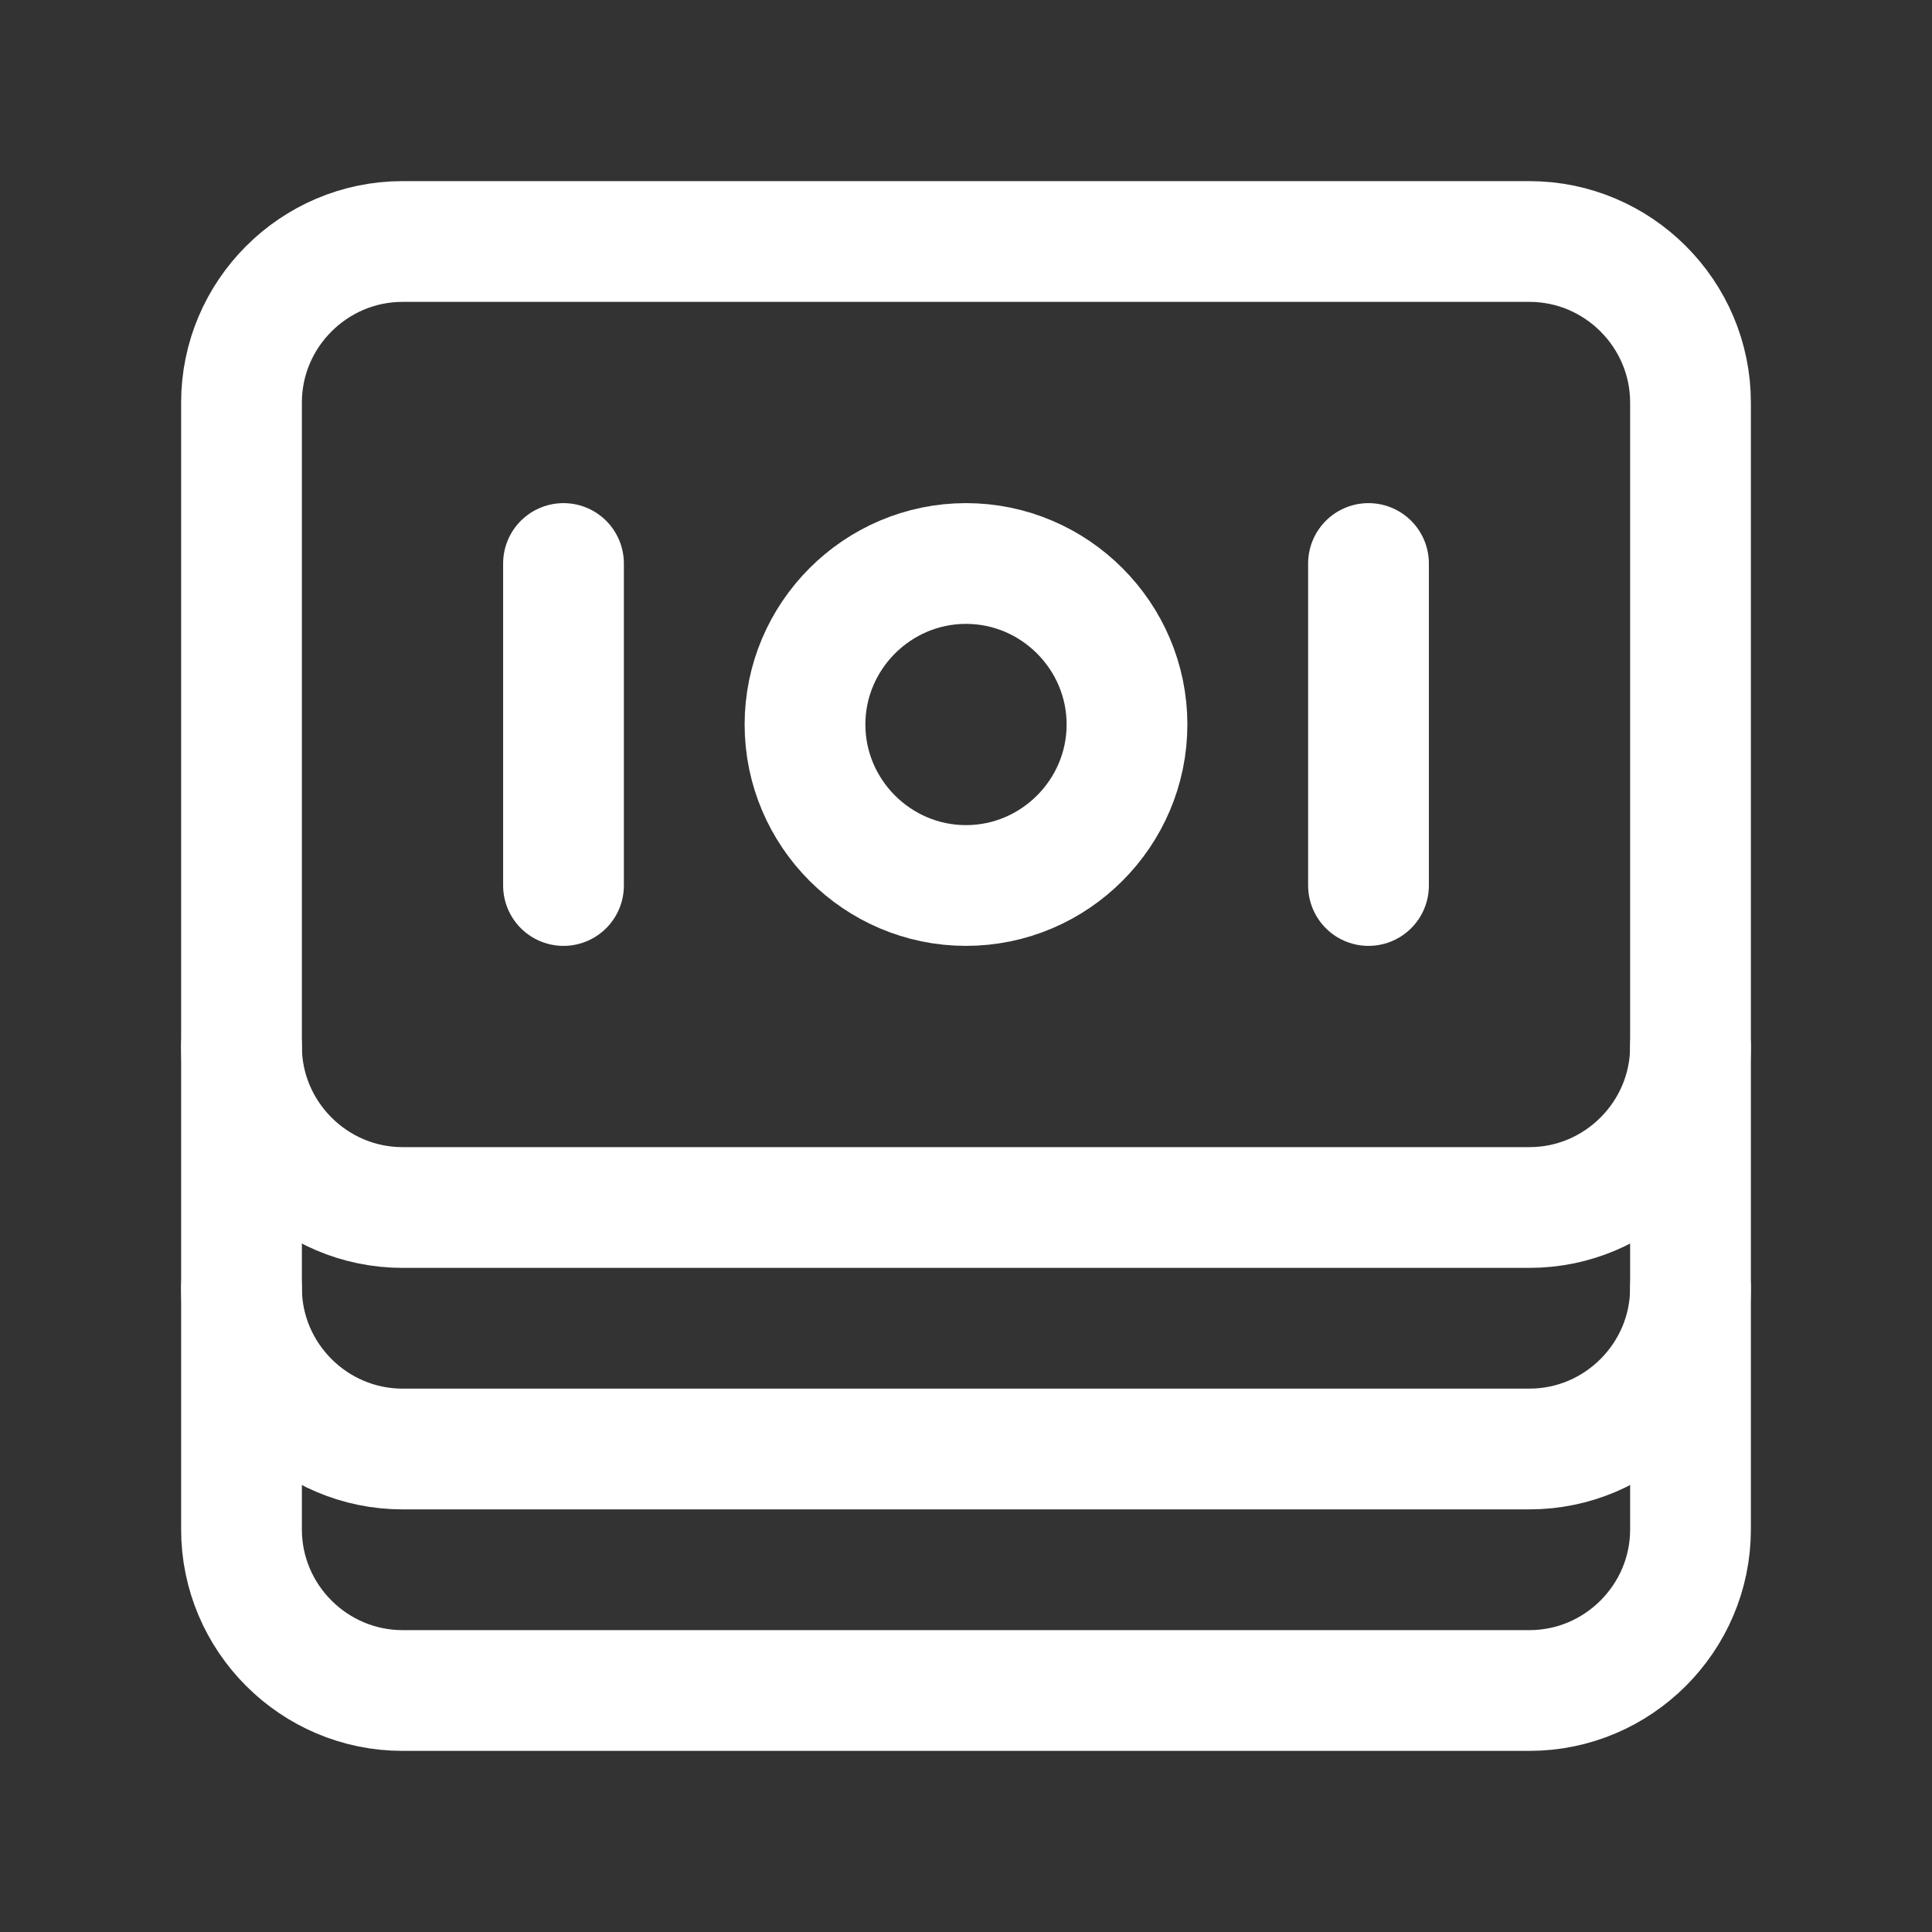 <svg fill="none" height="24" viewBox="0 0 24 24" width="24" xmlns="http://www.w3.org/2000/svg"><rect x="0" y="0" width="24" height="24" fill="#333333" stroke="none"/><g stroke="#fff" stroke-linecap="round" stroke-linejoin="round" stroke-width="1.5"><path d="m19 15h-14c-1.1 0-2-.9-2-2v-8c0-1.1.9-2 2-2h14c1.1 0 2 .9 2 2v8c0 1.1-.9 2-2 2z"/><path d="m21 13v3c0 1.1-.9 2-2 2h-14c-1.1 0-2-.9-2-2v-3"/><path d="m21 16v3c0 1.1-.9 2-2 2h-14c-1.1 0-2-.9-2-2v-3"/><path d="m12 11c-1.1 0-2-.9-2-2s.9-2 2-2 2 .9 2 2-.9 2-2 2z"/><path d="m7 7v4"/><path d="m17 7v4"/></g></svg>